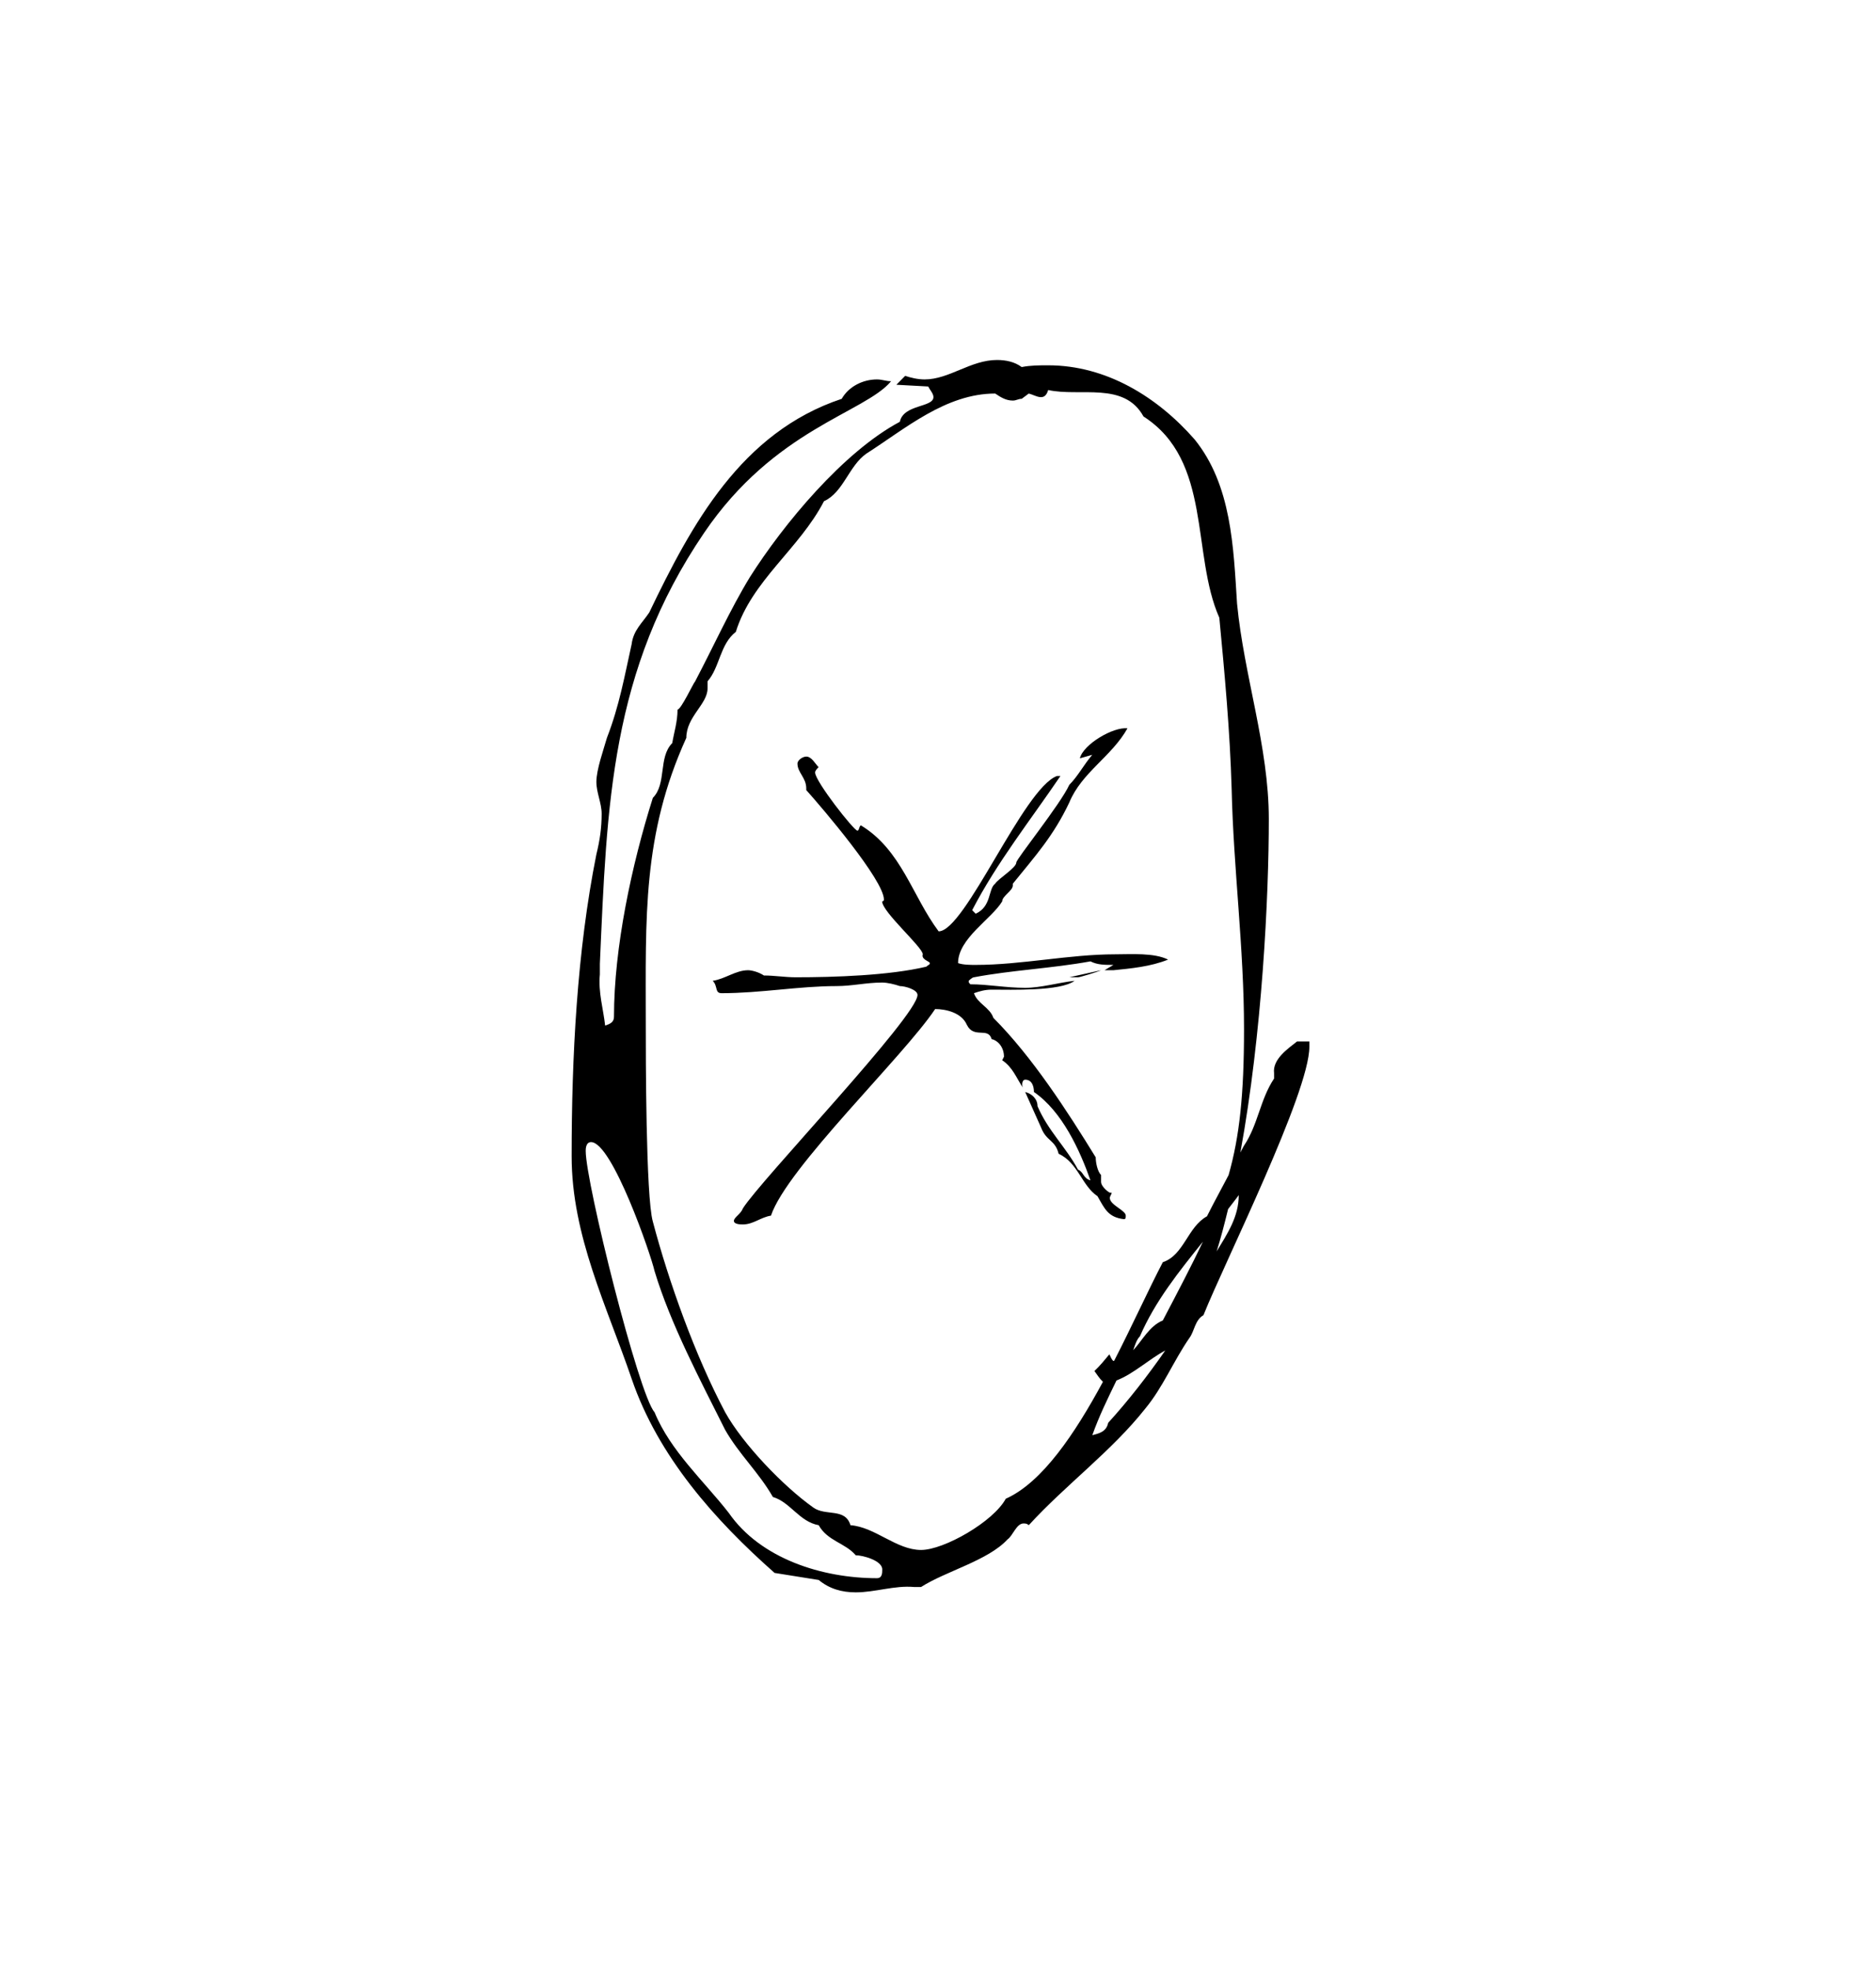 <svg width="305" height="320" viewBox="0 0 305 320" fill="none" xmlns="http://www.w3.org/2000/svg">
<path d="M175.272 158.83H173.849L179.011 157.683C178.431 157.966 175.563 158.83 175.272 158.83ZM181.023 157.683H179.578L181.023 156.819C179.578 156.819 178.431 156.819 177.284 156.245C170.967 157.393 164.373 157.683 158.347 158.83C158.056 158.83 157.49 159.404 157.49 159.404C157.49 159.687 157.49 159.687 157.766 159.97C160.648 159.97 163.516 160.544 166.675 160.544C169.246 160.544 172.114 159.687 174.706 159.404C172.404 161.125 164.373 160.841 161.215 160.841C160.067 160.841 159.21 161.125 158.347 161.415C158.913 163.129 160.924 163.702 161.505 165.43C167.808 171.74 173.558 180.635 178.141 188.092C178.141 188.956 178.431 190.393 179.011 190.967V192.107C179.011 192.681 179.868 193.552 180.435 193.835H180.732C180.732 194.118 180.435 194.409 180.435 194.692C180.435 195.839 183.027 196.703 183.027 197.567C183.027 197.85 183.027 198.141 182.737 198.141C180.145 197.85 179.578 196.413 178.431 194.409C175.853 192.681 175.272 188.956 172.114 187.518C171.547 185.224 170.11 185.507 169.246 183.22L166.675 177.476C167.808 177.767 168.679 178.631 168.679 179.778C170.4 183.793 173.261 186.378 175.272 190.103C176.129 190.393 176.129 191.541 177.284 191.824C175.563 186.952 172.694 180.635 168.098 177.476C168.098 176.619 167.808 175.472 166.675 175.472C166.087 175.472 166.087 176.619 166.384 176.903C165.23 175.189 164.664 173.461 162.936 172.314L163.226 171.74C163.226 170.303 162.362 169.155 161.215 168.872C160.648 166.861 158.347 168.872 157.199 166.571C156.342 164.566 153.751 163.993 152.037 163.993C146.867 171.74 127.937 189.82 125.345 197.567C123.631 197.85 122.477 198.998 120.763 198.998C120.473 198.998 119.318 198.998 119.318 198.424C119.318 197.85 120.473 197.277 120.763 196.413C123.631 191.824 149.168 165.14 149.168 161.698C149.168 160.841 147.157 160.261 146.3 160.261C145.429 159.97 144.289 159.687 143.418 159.687C140.84 159.687 138.546 160.261 135.968 160.261C129.941 160.261 123.631 161.415 117.314 161.415C116.167 161.415 116.747 160.261 115.87 159.404C117.881 159.113 119.616 157.683 121.62 157.683C122.187 157.683 123.341 157.966 124.198 158.54C125.926 158.54 127.647 158.83 129.361 158.83C135.677 158.83 144.565 158.54 150.592 157.109C150.882 156.819 151.173 156.819 151.173 156.529C151.173 156.245 149.735 155.955 150.025 155.098C150.025 153.951 143.418 148.208 143.418 146.494C143.708 146.494 143.708 146.196 143.708 146.196C143.708 143.052 133.666 131.282 131.081 128.407V128.124C131.081 126.403 129.651 125.546 129.651 124.108C129.651 123.535 130.508 122.961 131.081 122.961C131.952 122.961 132.519 124.108 133.086 124.682C132.809 124.972 132.519 125.262 132.519 125.546C132.519 126.976 138.836 135.007 139.403 135.007C139.693 135.007 139.693 134.15 139.983 134.15C146.577 138.166 148.311 145.63 152.603 151.366C156.909 151.366 166.384 128.124 171.837 126.119H172.404C167.532 133.293 162.072 140.177 158.056 147.924L158.623 148.498C161.215 147.351 160.648 144.482 161.781 143.625C162.362 142.755 165.23 141.041 165.23 140.177C165.23 139.603 172.404 130.708 173.849 127.55C175.272 126.119 176.129 124.392 177.574 122.678L175.563 123.244C176.129 120.95 181.023 118.089 183.303 118.372C180.732 122.961 175.853 125.546 173.849 130.418C171.257 135.878 168.389 139.023 164.664 143.625V143.909C164.664 144.766 162.936 145.63 162.936 146.494C161.215 149.355 155.762 152.513 155.762 156.529C156.619 156.819 157.766 156.819 158.623 156.819C166.087 156.819 173.849 155.098 181.299 155.098C183.884 155.098 187.609 154.815 189.911 155.955C187.042 157.109 183.884 157.393 181.023 157.683Z" fill="#000"/>
<path d="M197.803 203.379C198.487 201.202 199.081 198.887 199.662 196.51C200.235 195.742 200.843 195.01 201.396 194.229C201.396 197.781 199.523 200.539 197.803 203.379ZM180.165 231.245C179.875 232.676 178.734 232.959 177.587 233.249C178.686 230.153 180.116 227.243 181.519 224.355C184.291 223.297 186.779 220.906 189.447 219.489C186.592 223.581 183.531 227.541 180.165 231.245ZM195.57 201.803C193.822 205.501 191.686 209.572 189.053 214.596C186.841 215.529 185.763 217.803 184.236 219.441C184.526 218.584 184.809 217.699 185.328 217.181C187.795 211.479 191.665 206.662 195.57 201.803ZM163.515 243.581C161.511 247.307 153.473 251.903 149.748 251.903C145.733 251.903 142.284 248.177 138.268 247.88C137.411 245.019 134.253 246.45 132.242 245.019C127.369 241.57 120.762 234.687 117.894 229.517C113.021 220.339 108.716 208.286 106.138 198.535C104.99 194.519 104.99 171.27 104.99 166.398C104.99 149.182 104.41 135.691 111.584 119.913C111.584 116.471 115.033 114.46 115.033 111.882V110.728C117.037 108.441 117.037 104.708 119.629 102.697C122.207 94.376 129.947 89.207 133.963 81.459C137.121 80.029 137.992 75.723 140.86 73.719C147.163 69.697 153.764 63.96 161.801 63.96C162.658 64.534 163.515 65.101 164.663 65.101C165.25 65.101 165.527 64.817 166.107 64.817L167.255 63.96C168.409 64.244 169.832 65.398 170.413 63.387C175.583 64.534 182.757 61.956 185.908 67.685C197.104 74.859 193.656 90.071 198.238 100.396C199.109 109.581 199.966 118.759 200.242 128.234C200.532 141.144 202.253 154.054 202.253 167.255C202.253 177.898 201.521 184.719 199.745 190.981C198.597 193.185 197.402 195.328 196.227 197.678C193.082 199.392 192.502 203.981 189.053 205.135C186.862 209.302 184.201 215.19 181.146 221.148C181.098 221.155 181.07 221.196 181.022 221.196C180.656 220.899 180.58 220.471 180.358 220.111C179.584 221.044 178.824 221.984 177.932 222.82C178.375 223.442 178.796 224.085 179.315 224.576C174.76 233.001 169.452 240.928 163.515 243.581ZM142.574 256.492C133.686 256.492 123.644 253.333 118.481 245.876C114.459 240.713 109.006 235.834 106.414 229.517C103.836 226.656 95.225 192.218 95.225 187.055C95.225 186.765 95.225 185.618 96.096 185.618C99.531 185.618 105.847 203.981 106.414 206.565C109.006 215.17 113.878 224.355 117.894 232.385C120.195 236.408 123.354 239.276 125.655 243.291C128.517 244.148 129.947 247.307 133.106 247.88C134.543 250.465 137.411 250.748 139.125 252.766C140.28 252.766 143.438 253.623 143.438 255.061C143.438 255.635 143.438 256.492 142.574 256.492ZM210.865 169.266C209.427 170.413 206.849 172.134 207.14 174.428V175.285C204.845 178.734 204.555 182.749 202.253 186.191C202.025 186.557 201.873 186.951 201.659 187.318C205.205 167.96 206.283 145.747 206.283 133.106C206.283 121.344 202.253 109.871 201.12 98.108C200.532 88.923 200.242 78.874 194.222 71.417C188.196 64.534 179.875 59.371 170.413 59.371C168.975 59.371 167.545 59.371 166.107 59.655C164.96 58.798 163.515 58.507 162.092 58.507C157.786 58.507 154.337 61.666 150.315 61.666C149.181 61.666 148.034 61.376 147.163 61.085L145.733 62.53L150.902 62.813C151.193 63.387 151.759 63.96 151.759 64.534C151.759 66.255 146.887 65.681 146.299 68.549C137.121 73.428 127.369 85.191 121.916 93.796C118.758 98.965 115.89 105.282 113.021 110.728C112.731 111.011 110.72 115.324 110.153 115.324C110.153 117.328 109.573 119.056 109.296 120.77C106.995 123.071 108.425 127.37 106.138 129.672C102.689 140.571 99.821 154.054 99.821 165.243C99.821 166.107 99.24 166.398 98.383 166.681C98.107 164.096 97.236 161.228 97.526 158.367V156.639C98.674 130.819 99.24 109.007 114.459 86.622C125.932 69.697 140.57 67.112 144.876 61.956C144.019 61.956 143.438 61.666 142.574 61.666C140.28 61.666 137.992 62.813 136.845 64.817C120.486 70.27 112.455 85.191 105.557 99.539C104.41 101.267 102.979 102.407 102.689 104.708C101.542 109.871 100.685 114.743 98.674 119.913C98.107 121.917 96.96 125.076 96.96 127.087C96.96 128.808 97.817 130.529 97.817 132.249C97.817 134.544 97.526 136.548 96.96 138.85C93.801 154.628 92.937 171.844 92.937 187.919C92.937 200.822 98.674 212.308 102.689 224.071C106.995 236.691 116.18 247.023 125.932 255.635L133.106 256.782C134.834 258.212 136.845 258.793 139.125 258.793C142.284 258.793 145.442 257.639 148.601 257.922H149.748C153.764 255.351 160.647 253.623 163.806 250.182C164.663 249.608 165.25 247.597 166.397 247.597C166.674 247.597 166.964 247.597 167.255 247.88C173.281 241.287 180.745 235.834 186.185 228.944C189.053 225.502 190.788 221.196 193.359 217.471C194.222 216.324 194.222 214.596 195.66 213.739C199.109 205.135 212.876 177.587 212.876 170.13V169.266H210.865Z" fill="#000"/>
<path d="M151.179 253.921C150.889 253.921 150.599 254.211 150.599 254.495H151.179C151.179 254.211 151.179 254.211 151.456 254.211C151.456 253.921 151.456 253.921 151.179 253.921Z" fill="#000"/>
</svg>
